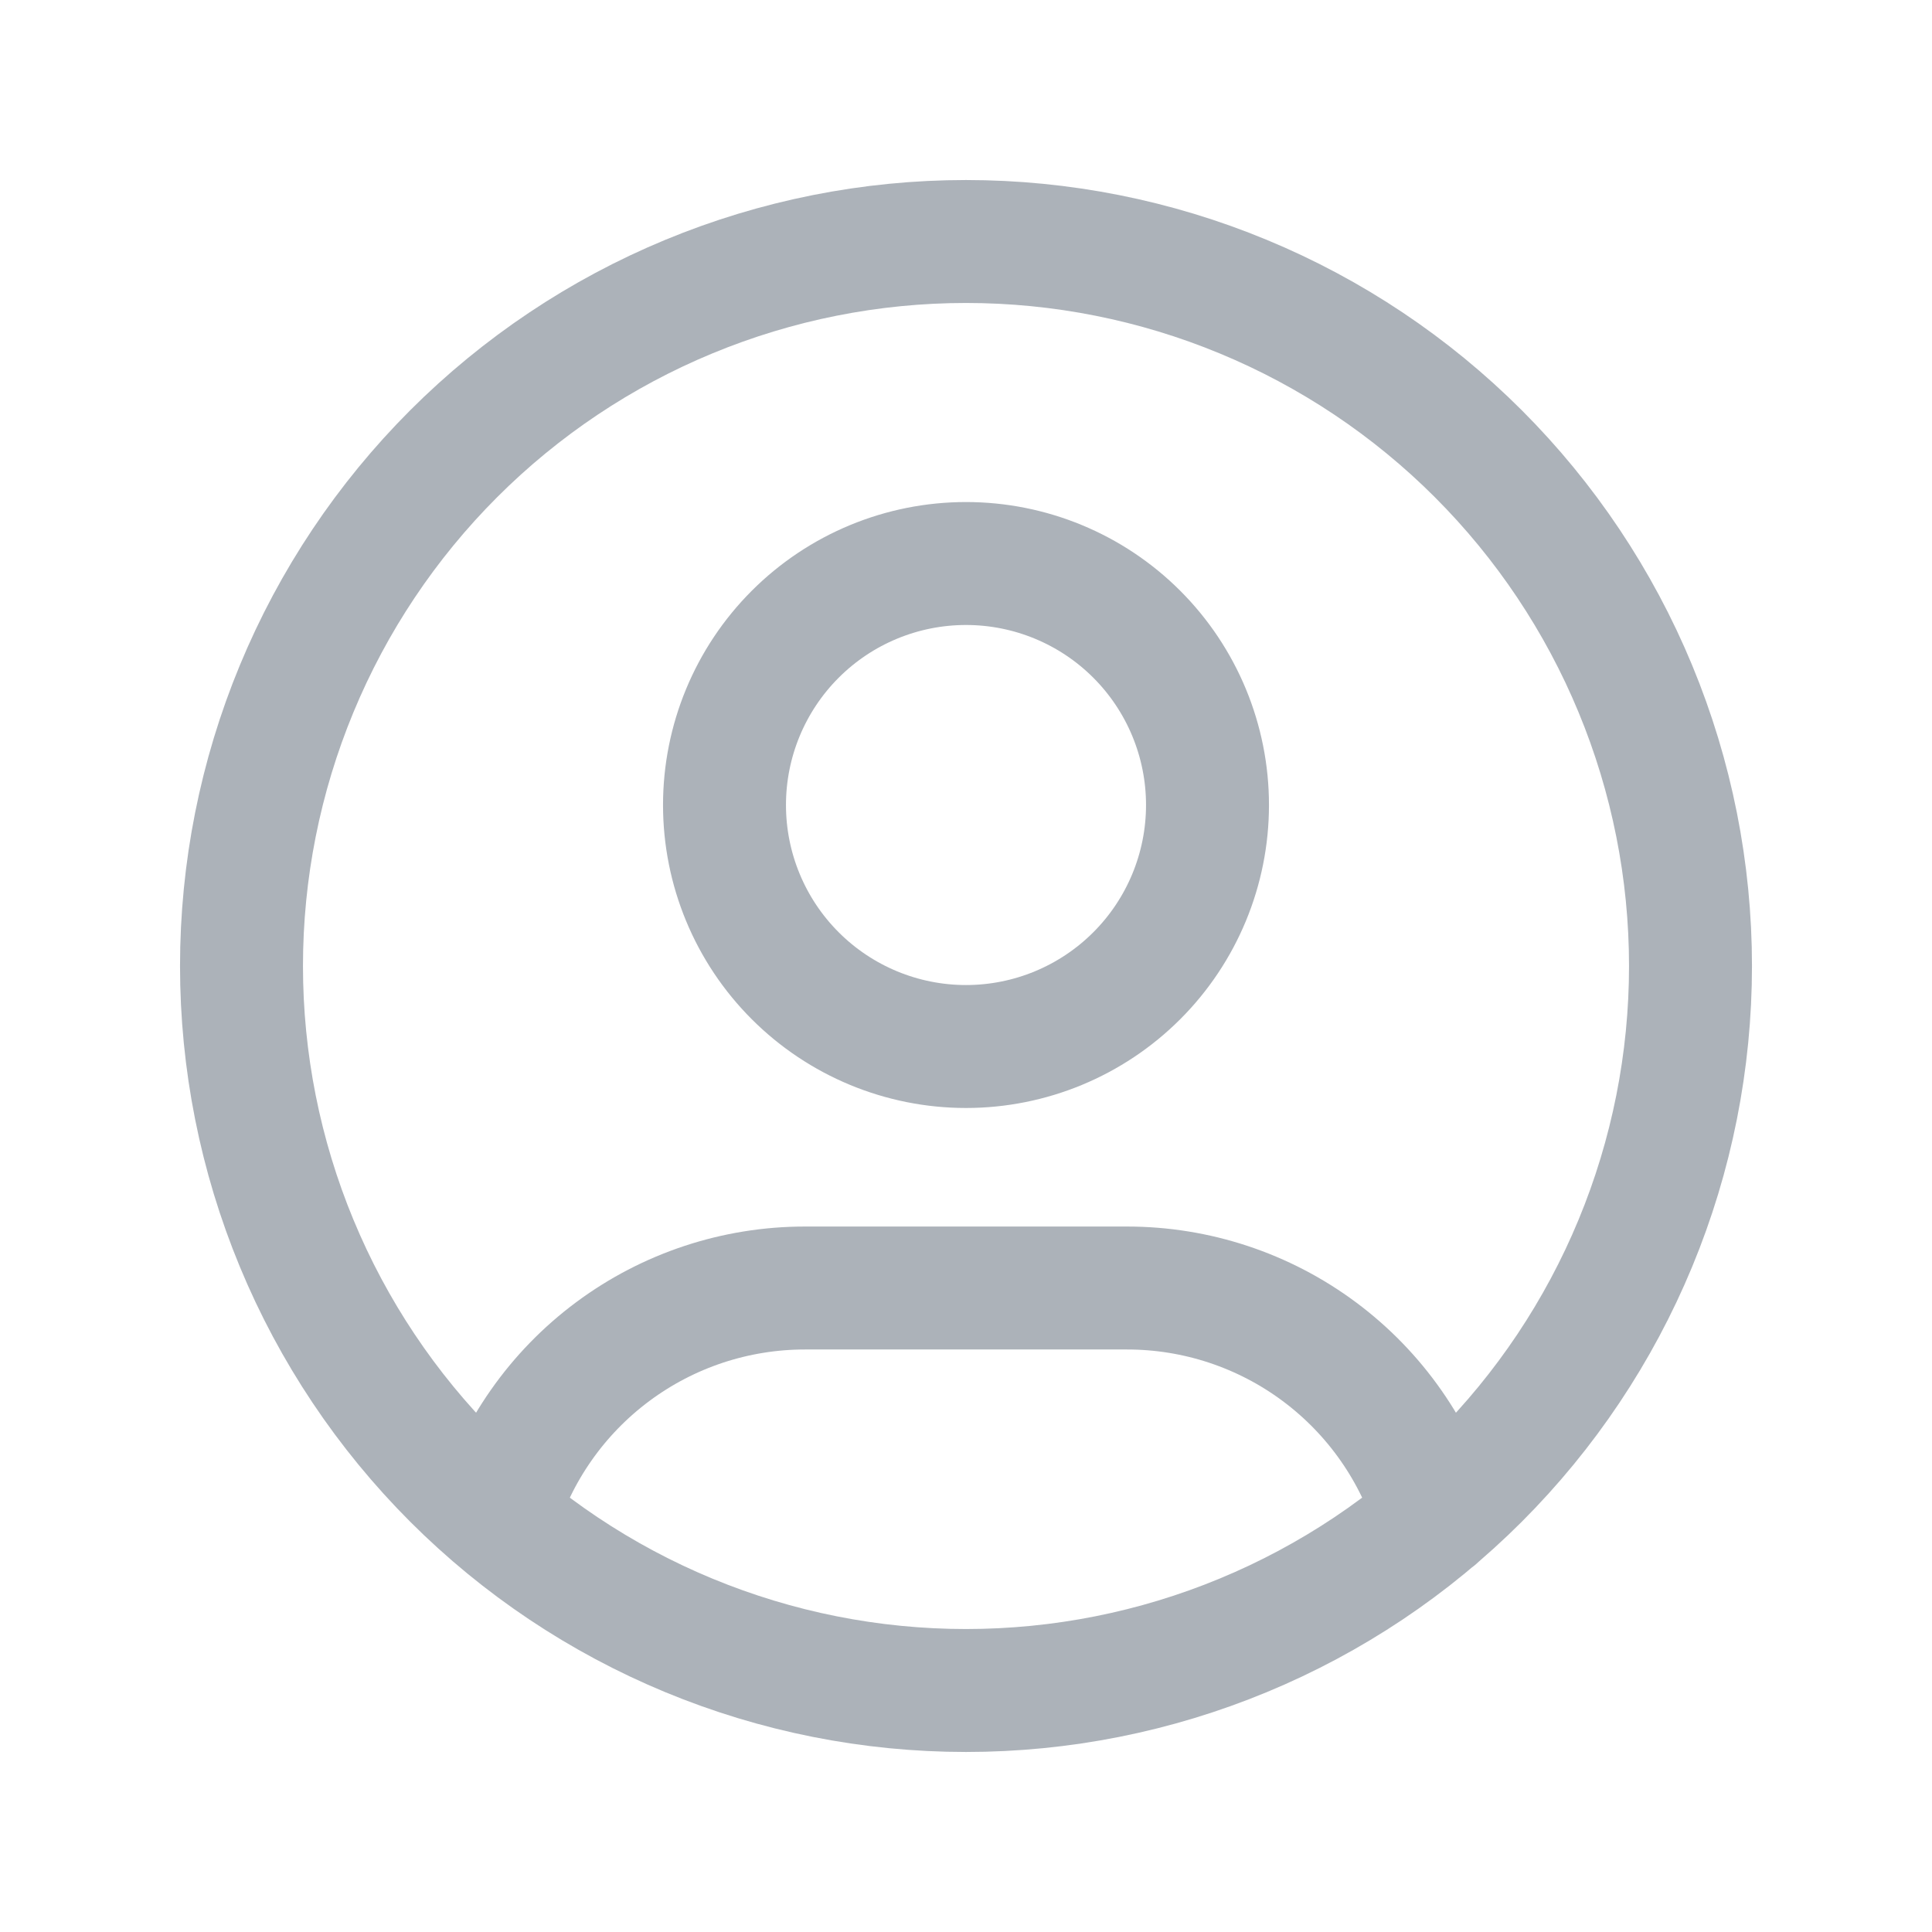 <svg width="40" height="40" viewBox="0 0 55 55" fill="none" xmlns="http://www.w3.org/2000/svg">
<path d="M14.135 43.196C14.702 41.308 15.863 39.653 17.445 38.477C19.026 37.301 20.945 36.666 22.917 36.667H32.083C34.057 36.666 35.978 37.302 37.561 38.481C39.144 39.66 40.304 41.318 40.87 43.209M6.875 27.5C6.875 30.209 7.408 32.891 8.445 35.393C9.481 37.895 11.001 40.169 12.916 42.084C14.831 43.999 17.105 45.519 19.607 46.555C22.11 47.592 24.791 48.125 27.5 48.125C30.209 48.125 32.891 47.592 35.393 46.555C37.895 45.519 40.169 43.999 42.084 42.084C43.999 40.169 45.519 37.895 46.555 35.393C47.592 32.891 48.125 30.209 48.125 27.5C48.125 24.791 47.592 22.11 46.555 19.607C45.519 17.105 43.999 14.831 42.084 12.916C40.169 11.001 37.895 9.481 35.393 8.445C32.891 7.408 30.209 6.875 27.5 6.875C24.791 6.875 22.11 7.408 19.607 8.445C17.105 9.481 14.831 11.001 12.916 12.916C11.001 14.831 9.481 17.105 8.445 19.607C7.408 22.11 6.875 24.791 6.875 27.5ZM20.625 22.917C20.625 24.74 21.349 26.489 22.639 27.778C23.928 29.067 25.677 29.792 27.5 29.792C29.323 29.792 31.072 29.067 32.361 27.778C33.651 26.489 34.375 24.74 34.375 22.917C34.375 21.093 33.651 19.345 32.361 18.055C31.072 16.766 29.323 16.042 27.5 16.042C25.677 16.042 23.928 16.766 22.639 18.055C21.349 19.345 20.625 21.093 20.625 22.917Z" stroke="#ACB2B9" stroke-width="3.5" stroke-linecap="round" stroke-linejoin="round"/>
</svg>
